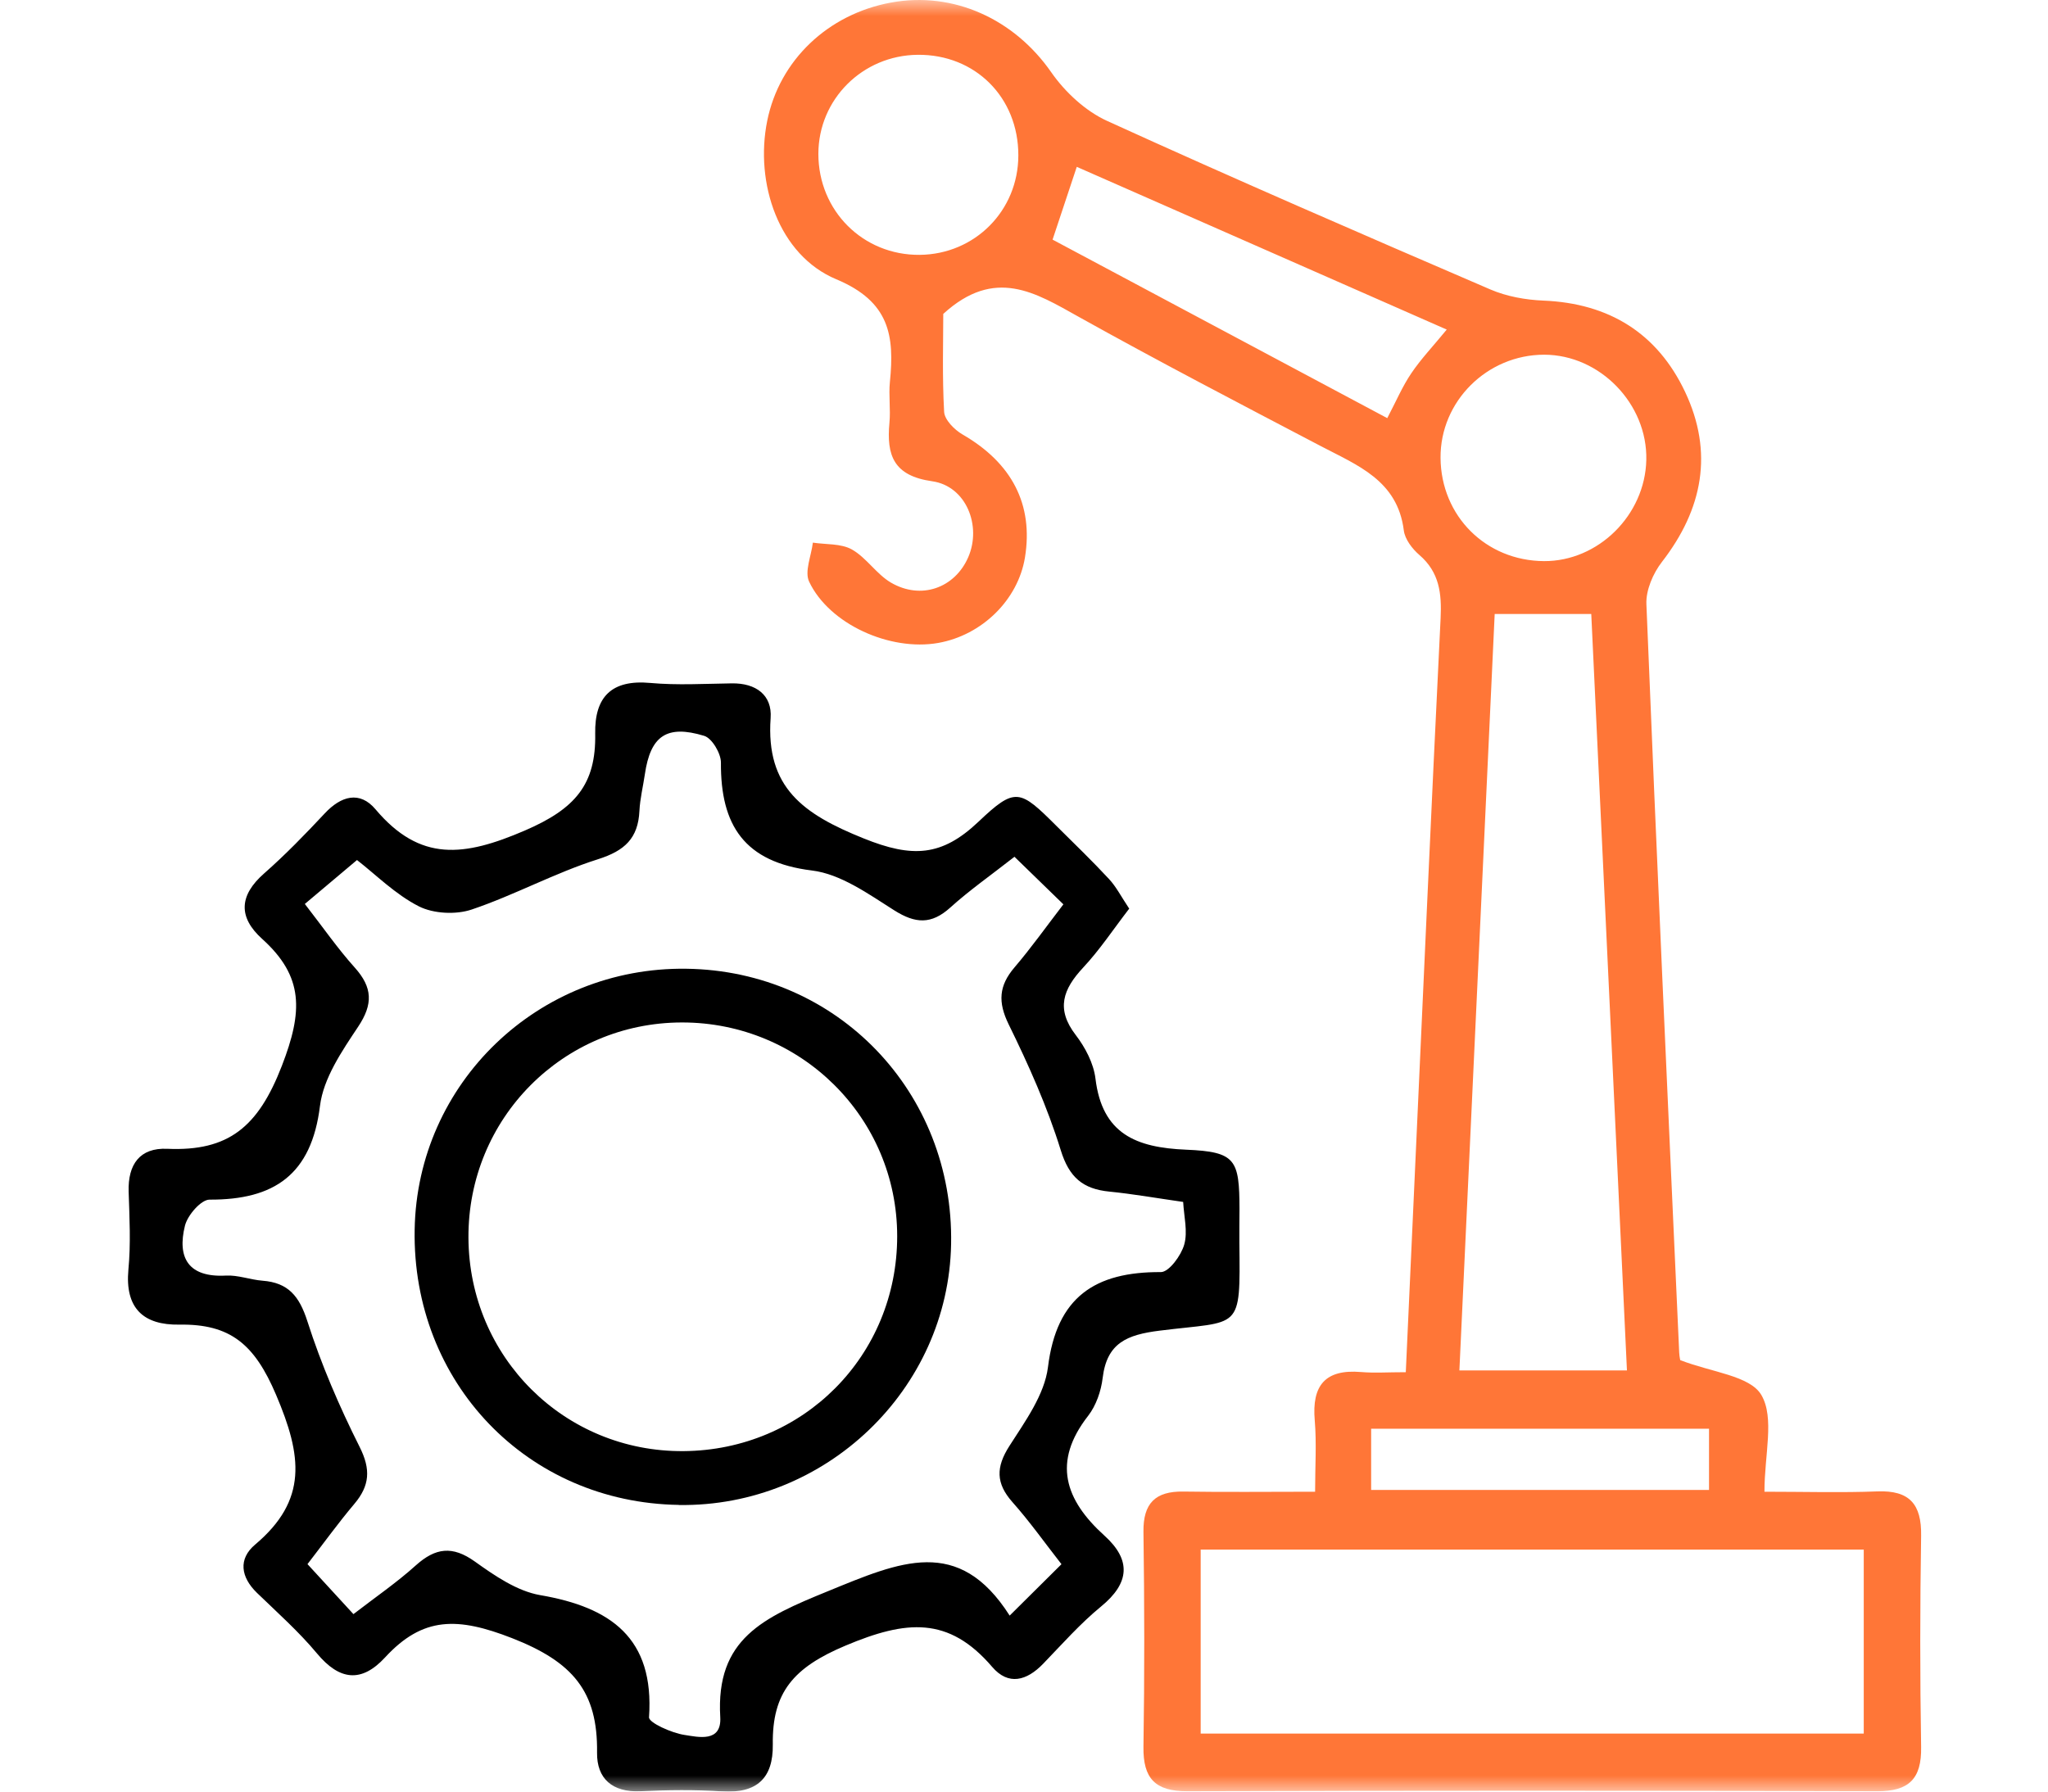 <svg width="64" height="56" viewBox="0 0 64 56" fill="none" xmlns="http://www.w3.org/2000/svg">
<mask id="mask0_10_139" style="mask-type:alpha" maskUnits="userSpaceOnUse" x="0" y="0" width="64" height="56">
<rect width="64" height="56" fill="#D9D9D9"/>
</mask>
<g mask="url(#mask0_10_139)">
<path d="M43.931 42.893C44.022 40.931 44.103 39.157 44.182 37.385C44.458 31.365 44.722 25.342 45.019 19.322C45.056 18.55 44.982 17.889 44.358 17.349C44.133 17.156 43.903 16.855 43.869 16.579C43.672 15.011 42.417 14.545 41.262 13.937C38.732 12.611 36.197 11.291 33.704 9.9C32.361 9.151 31.091 8.337 29.477 9.812C29.477 10.651 29.442 11.764 29.504 12.873C29.518 13.123 29.827 13.434 30.079 13.58C31.622 14.471 32.299 15.769 32.03 17.425C31.814 18.749 30.689 19.855 29.317 20.097C27.811 20.361 25.917 19.512 25.286 18.183C25.135 17.866 25.353 17.374 25.402 16.961C25.812 17.024 26.281 16.984 26.622 17.175C27.076 17.432 27.387 17.942 27.839 18.209C28.783 18.761 29.836 18.381 30.256 17.42C30.685 16.437 30.193 15.194 29.131 15.043C27.921 14.872 27.7 14.229 27.795 13.214C27.835 12.792 27.767 12.36 27.809 11.941C27.955 10.498 27.807 9.429 26.133 8.729C24.335 7.977 23.581 5.723 23.976 3.775C24.358 1.887 25.866 0.445 27.839 0.081C29.808 -0.283 31.703 0.607 32.851 2.258C33.28 2.875 33.918 3.469 34.592 3.777C38.56 5.586 42.565 7.321 46.57 9.046C47.083 9.267 47.674 9.373 48.233 9.396C50.283 9.48 51.791 10.415 52.658 12.247C53.553 14.139 53.215 15.913 51.937 17.562C51.658 17.921 51.431 18.448 51.45 18.886C51.765 26.685 52.122 34.482 52.475 42.278C52.482 42.427 52.521 42.575 52.512 42.515C53.477 42.893 54.687 42.997 55.042 43.603C55.462 44.317 55.139 45.465 55.139 46.627C56.392 46.627 57.533 46.661 58.669 46.617C59.675 46.578 60.051 47.019 60.035 48.002C60 50.205 59.998 52.408 60.035 54.609C60.051 55.599 59.659 55.993 58.662 55.989C51.475 55.968 44.286 55.968 37.099 55.989C36.097 55.991 35.719 55.587 35.733 54.602C35.768 52.362 35.764 50.119 35.733 47.879C35.722 46.988 36.104 46.608 36.981 46.622C38.291 46.643 39.604 46.627 41.097 46.627C41.097 45.834 41.146 45.11 41.086 44.398C40.991 43.303 41.413 42.791 42.535 42.886C42.95 42.921 43.37 42.891 43.931 42.891V42.893ZM58.242 48.435H37.521V54.187H58.242V48.435ZM50.842 42.835C50.466 34.857 50.095 27.021 49.727 19.192H46.709C46.341 27.077 45.974 34.915 45.606 42.835H50.842ZM45.209 10.301C41.294 8.578 37.496 6.908 33.649 5.215C33.382 6.018 33.145 6.727 32.893 7.49C36.406 9.364 39.864 11.208 43.352 13.07C43.634 12.532 43.829 12.07 44.105 11.665C44.402 11.224 44.775 10.832 45.211 10.301H45.209ZM48.249 17.539C49.945 17.548 51.408 16.101 51.447 14.378C51.487 12.625 49.998 11.089 48.256 11.087C46.471 11.087 45.003 12.546 45.017 14.313C45.031 16.131 46.434 17.529 48.252 17.539H48.249ZM31.823 4.856C31.826 3.045 30.476 1.695 28.677 1.713C26.953 1.73 25.576 3.105 25.574 4.809C25.574 6.59 26.97 7.982 28.741 7.966C30.467 7.949 31.821 6.583 31.823 4.858V4.856ZM42.848 46.571H53.407V44.658H42.848V46.571Z" fill="#FF7637"/>
<path d="M35.286 28.404C34.79 29.048 34.365 29.693 33.846 30.247C33.22 30.92 32.99 31.537 33.616 32.351C33.913 32.738 34.175 33.236 34.233 33.712C34.442 35.444 35.502 35.871 37.067 35.936C38.621 36.001 38.73 36.244 38.734 37.796C38.734 38.144 38.725 38.491 38.73 38.839C38.762 41.645 38.788 41.272 36.241 41.592C35.216 41.72 34.59 41.975 34.458 43.072C34.409 43.48 34.254 43.932 34.006 44.252C32.874 45.701 33.28 46.884 34.516 48.002C35.353 48.758 35.307 49.479 34.409 50.214C33.755 50.75 33.187 51.395 32.598 52.005C32.086 52.536 31.513 52.696 31.005 52.102C29.644 50.513 28.319 50.639 26.425 51.436C24.79 52.123 24.127 52.904 24.15 54.525C24.166 55.59 23.644 56.063 22.561 55.993C21.715 55.938 20.861 55.949 20.012 55.989C19.134 56.028 18.647 55.594 18.658 54.781C18.684 52.87 17.9 51.947 16.005 51.205C14.301 50.539 13.215 50.523 12.033 51.807C11.297 52.605 10.611 52.529 9.906 51.682C9.34 51.003 8.67 50.407 8.032 49.79C7.52 49.294 7.441 48.728 7.972 48.28C9.625 46.886 9.438 45.504 8.628 43.6C7.956 42.019 7.2 41.379 5.607 41.404C4.484 41.423 3.9 40.896 4.013 39.679C4.09 38.874 4.046 38.058 4.02 37.246C3.995 36.395 4.368 35.869 5.229 35.908C7.142 35.992 8.069 35.224 8.807 33.318C9.468 31.613 9.498 30.526 8.192 29.347C7.439 28.668 7.471 27.988 8.255 27.3C8.92 26.715 9.542 26.073 10.147 25.426C10.66 24.876 11.242 24.712 11.736 25.298C13.13 26.95 14.502 26.778 16.404 25.959C17.979 25.28 18.63 24.517 18.6 22.931C18.579 21.787 19.108 21.235 20.321 21.347C21.163 21.423 22.018 21.372 22.87 21.36C23.623 21.349 24.134 21.725 24.082 22.446C23.929 24.619 25.101 25.447 26.991 26.207C28.512 26.82 29.43 26.773 30.576 25.686C31.733 24.586 31.87 24.674 33.025 25.827C33.572 26.372 34.131 26.908 34.655 27.474C34.882 27.717 35.038 28.028 35.291 28.406L35.286 28.404ZM31.705 26.778C30.959 27.362 30.293 27.828 29.695 28.369C29.103 28.902 28.607 28.872 27.946 28.455C27.139 27.944 26.272 27.318 25.372 27.209C23.262 26.95 22.515 25.797 22.529 23.835C22.529 23.547 22.25 23.074 22.005 23C20.829 22.643 20.326 23.007 20.152 24.201C20.096 24.584 20.001 24.962 19.982 25.347C19.941 26.203 19.523 26.592 18.688 26.857C17.341 27.283 16.082 27.977 14.741 28.429C14.247 28.596 13.547 28.561 13.088 28.329C12.355 27.956 11.745 27.339 11.156 26.882C10.569 27.374 10.071 27.796 9.526 28.255C10.094 28.986 10.553 29.651 11.089 30.247C11.641 30.864 11.664 31.384 11.193 32.091C10.685 32.854 10.105 33.703 9.999 34.57C9.734 36.717 8.57 37.506 6.548 37.497C6.284 37.497 5.862 37.981 5.78 38.311C5.53 39.317 5.889 39.934 7.058 39.871C7.436 39.85 7.819 40.001 8.202 40.031C9.011 40.092 9.354 40.516 9.605 41.297C10.036 42.645 10.604 43.962 11.239 45.228C11.592 45.931 11.555 46.437 11.072 47.009C10.555 47.622 10.085 48.276 9.609 48.89C10.112 49.437 10.555 49.92 11.045 50.453C11.733 49.922 12.401 49.465 12.997 48.927C13.61 48.378 14.138 48.308 14.839 48.809C15.458 49.252 16.158 49.734 16.88 49.859C19.087 50.237 20.453 51.2 20.282 53.677C20.27 53.844 20.984 54.168 21.39 54.229C21.819 54.294 22.556 54.477 22.508 53.67C22.364 51.223 23.851 50.562 25.866 49.739C28.127 48.814 29.954 47.99 31.552 50.499C32.174 49.88 32.656 49.403 33.171 48.892C32.642 48.215 32.174 47.554 31.638 46.951C31.119 46.365 31.119 45.861 31.543 45.198C32.037 44.426 32.642 43.593 32.749 42.733C33.018 40.539 34.221 39.751 36.278 39.762C36.531 39.762 36.911 39.243 37.007 38.902C37.123 38.496 36.997 38.018 36.974 37.569C36.116 37.446 35.395 37.318 34.667 37.246C33.841 37.165 33.41 36.801 33.148 35.95C32.73 34.6 32.146 33.292 31.522 32.021C31.179 31.321 31.214 30.811 31.703 30.238C32.22 29.633 32.684 28.979 33.231 28.267C32.709 27.759 32.245 27.309 31.707 26.785L31.705 26.778Z" fill="black"/>
<path d="M21.216 47.039C16.478 46.97 12.874 43.213 12.958 38.433C13.037 33.853 16.819 30.219 21.443 30.28C26.163 30.34 29.811 34.134 29.722 38.886C29.639 43.431 25.801 47.109 21.216 47.042V47.039ZM14.639 38.688C14.658 42.422 17.642 45.386 21.358 45.358C25.101 45.33 28.037 42.376 28.037 38.64C28.037 34.936 25.031 31.954 21.306 31.959C17.591 31.966 14.621 34.962 14.639 38.686V38.688Z" fill="black"/>
</g>
</svg>
